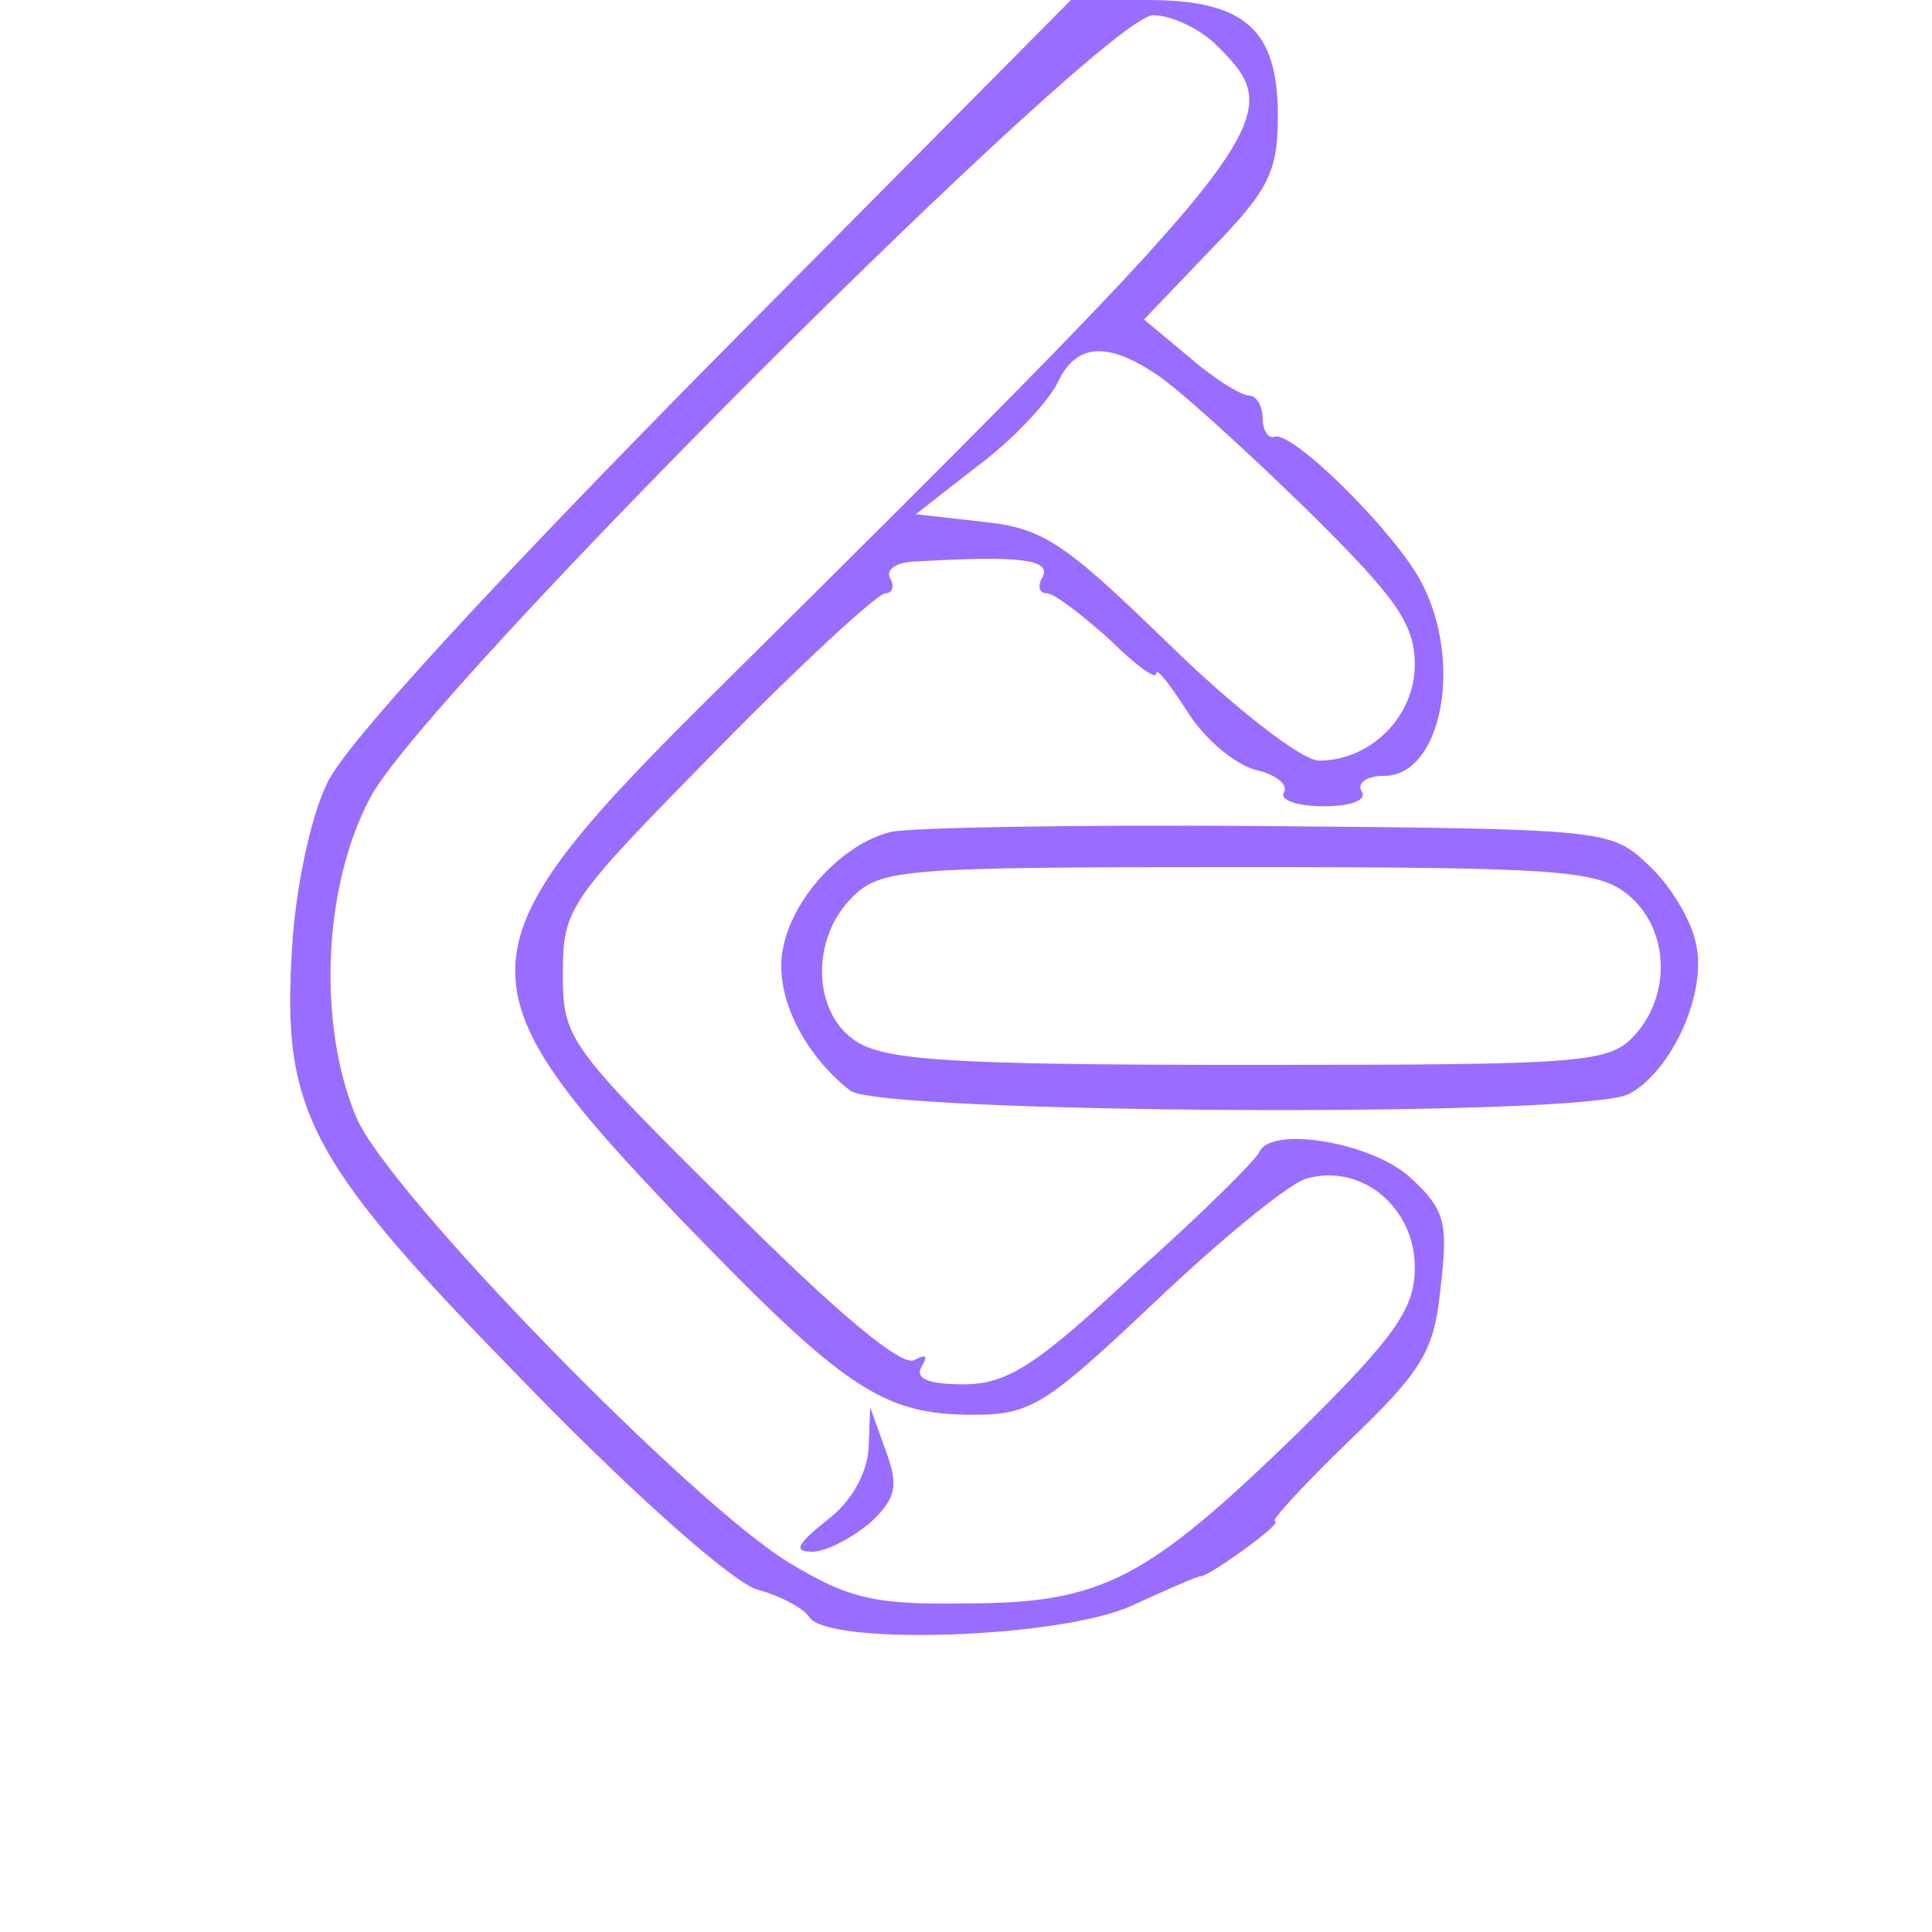 <?xml version="1.0" standalone="no"?>
<!DOCTYPE svg PUBLIC "-//W3C//DTD SVG 20010904//EN"
 "http://www.w3.org/TR/2001/REC-SVG-20010904/DTD/svg10.dtd">
<svg version="1.0" xmlns="http://www.w3.org/2000/svg"
 width="127pt" height="127pt" viewBox="0 0 127 127"
 preserveAspectRatio="xMidYMid meet">
<g transform="translate(0,127) scale(0.1,-0.1)"
fill="#986dff" stroke="none">
<path d="M469 1033 c-145 -147 -243 -253 -254 -278 -11 -22 -21 -71 -23 -108
-7 -109 11 -141 156 -289 72 -74 135 -129 150 -133 15 -4 30 -12 34 -18 12
-19 167 -14 213 8 22 10 42 19 45 19 8 2 55 36 48 36 -3 0 19 24 49 53 48 46
56 59 60 101 5 42 3 51 -20 72 -25 23 -91 34 -99 17 -2 -5 -38 -41 -82 -80
-65 -61 -84 -73 -113 -73 -23 0 -32 4 -27 12 4 7 3 8 -5 4 -8 -5 -52 32 -121
101 -107 106 -110 110 -110 153 0 44 4 48 102 148 55 56 105 102 110 102 5 0
6 5 3 10 -3 6 5 11 19 11 68 4 88 1 81 -11 -3 -5 -2 -10 3 -10 5 0 23 -14 41
-30 17 -17 31 -27 31 -23 0 5 9 -7 20 -24 11 -18 31 -35 45 -39 14 -3 22 -10
19 -15 -3 -5 9 -9 26 -9 18 0 29 4 25 10 -3 5 3 10 15 10 37 0 52 73 25 126
-16 32 -84 100 -97 97 -4 -2 -8 4 -8 12 0 8 -4 15 -9 15 -5 0 -23 11 -39 25
l-30 25 44 46 c38 39 44 51 44 88 0 57 -22 76 -86 76 l-50 0 -235 -237z m331
207 c48 -48 43 -55 -327 -422 -174 -172 -175 -193 -26 -349 108 -112 133 -129
193 -129 38 0 48 7 119 74 42 40 87 77 99 81 36 11 72 -18 72 -58 0 -27 -12
-45 -77 -109 -99 -96 -128 -112 -218 -112 -59 -1 -77 3 -115 26 -63 37 -266
245 -286 294 -25 60 -22 150 9 209 34 67 483 515 515 515 12 0 31 -9 42 -20z
m-40 -216 c14 -9 58 -49 98 -88 60 -59 72 -76 72 -103 0 -34 -29 -63 -63 -63
-11 0 -55 34 -98 76 -69 67 -83 77 -123 81 l-44 5 41 32 c23 17 46 42 52 54
12 26 32 28 65 6z"/>
<path d="M571 318 c-1 -16 -11 -35 -27 -47 -20 -16 -23 -21 -10 -21 9 0 26 9
38 19 17 16 19 24 10 48 l-10 28 -1 -27z"/>
<path d="M585 723 c-31 -8 -63 -42 -70 -75 -7 -30 12 -70 44 -95 20 -15 484
-18 512 -2 28 15 51 66 44 98 -3 16 -17 39 -31 52 -25 24 -28 24 -252 26 -125
1 -236 -1 -247 -4z m485 -41 c27 -22 29 -65 5 -92 -17 -19 -32 -20 -254 -20
-198 0 -240 3 -259 16 -28 19 -29 67 -2 94 19 19 33 20 254 20 211 0 236 -2
256 -18z"/>
</g>
</svg>
